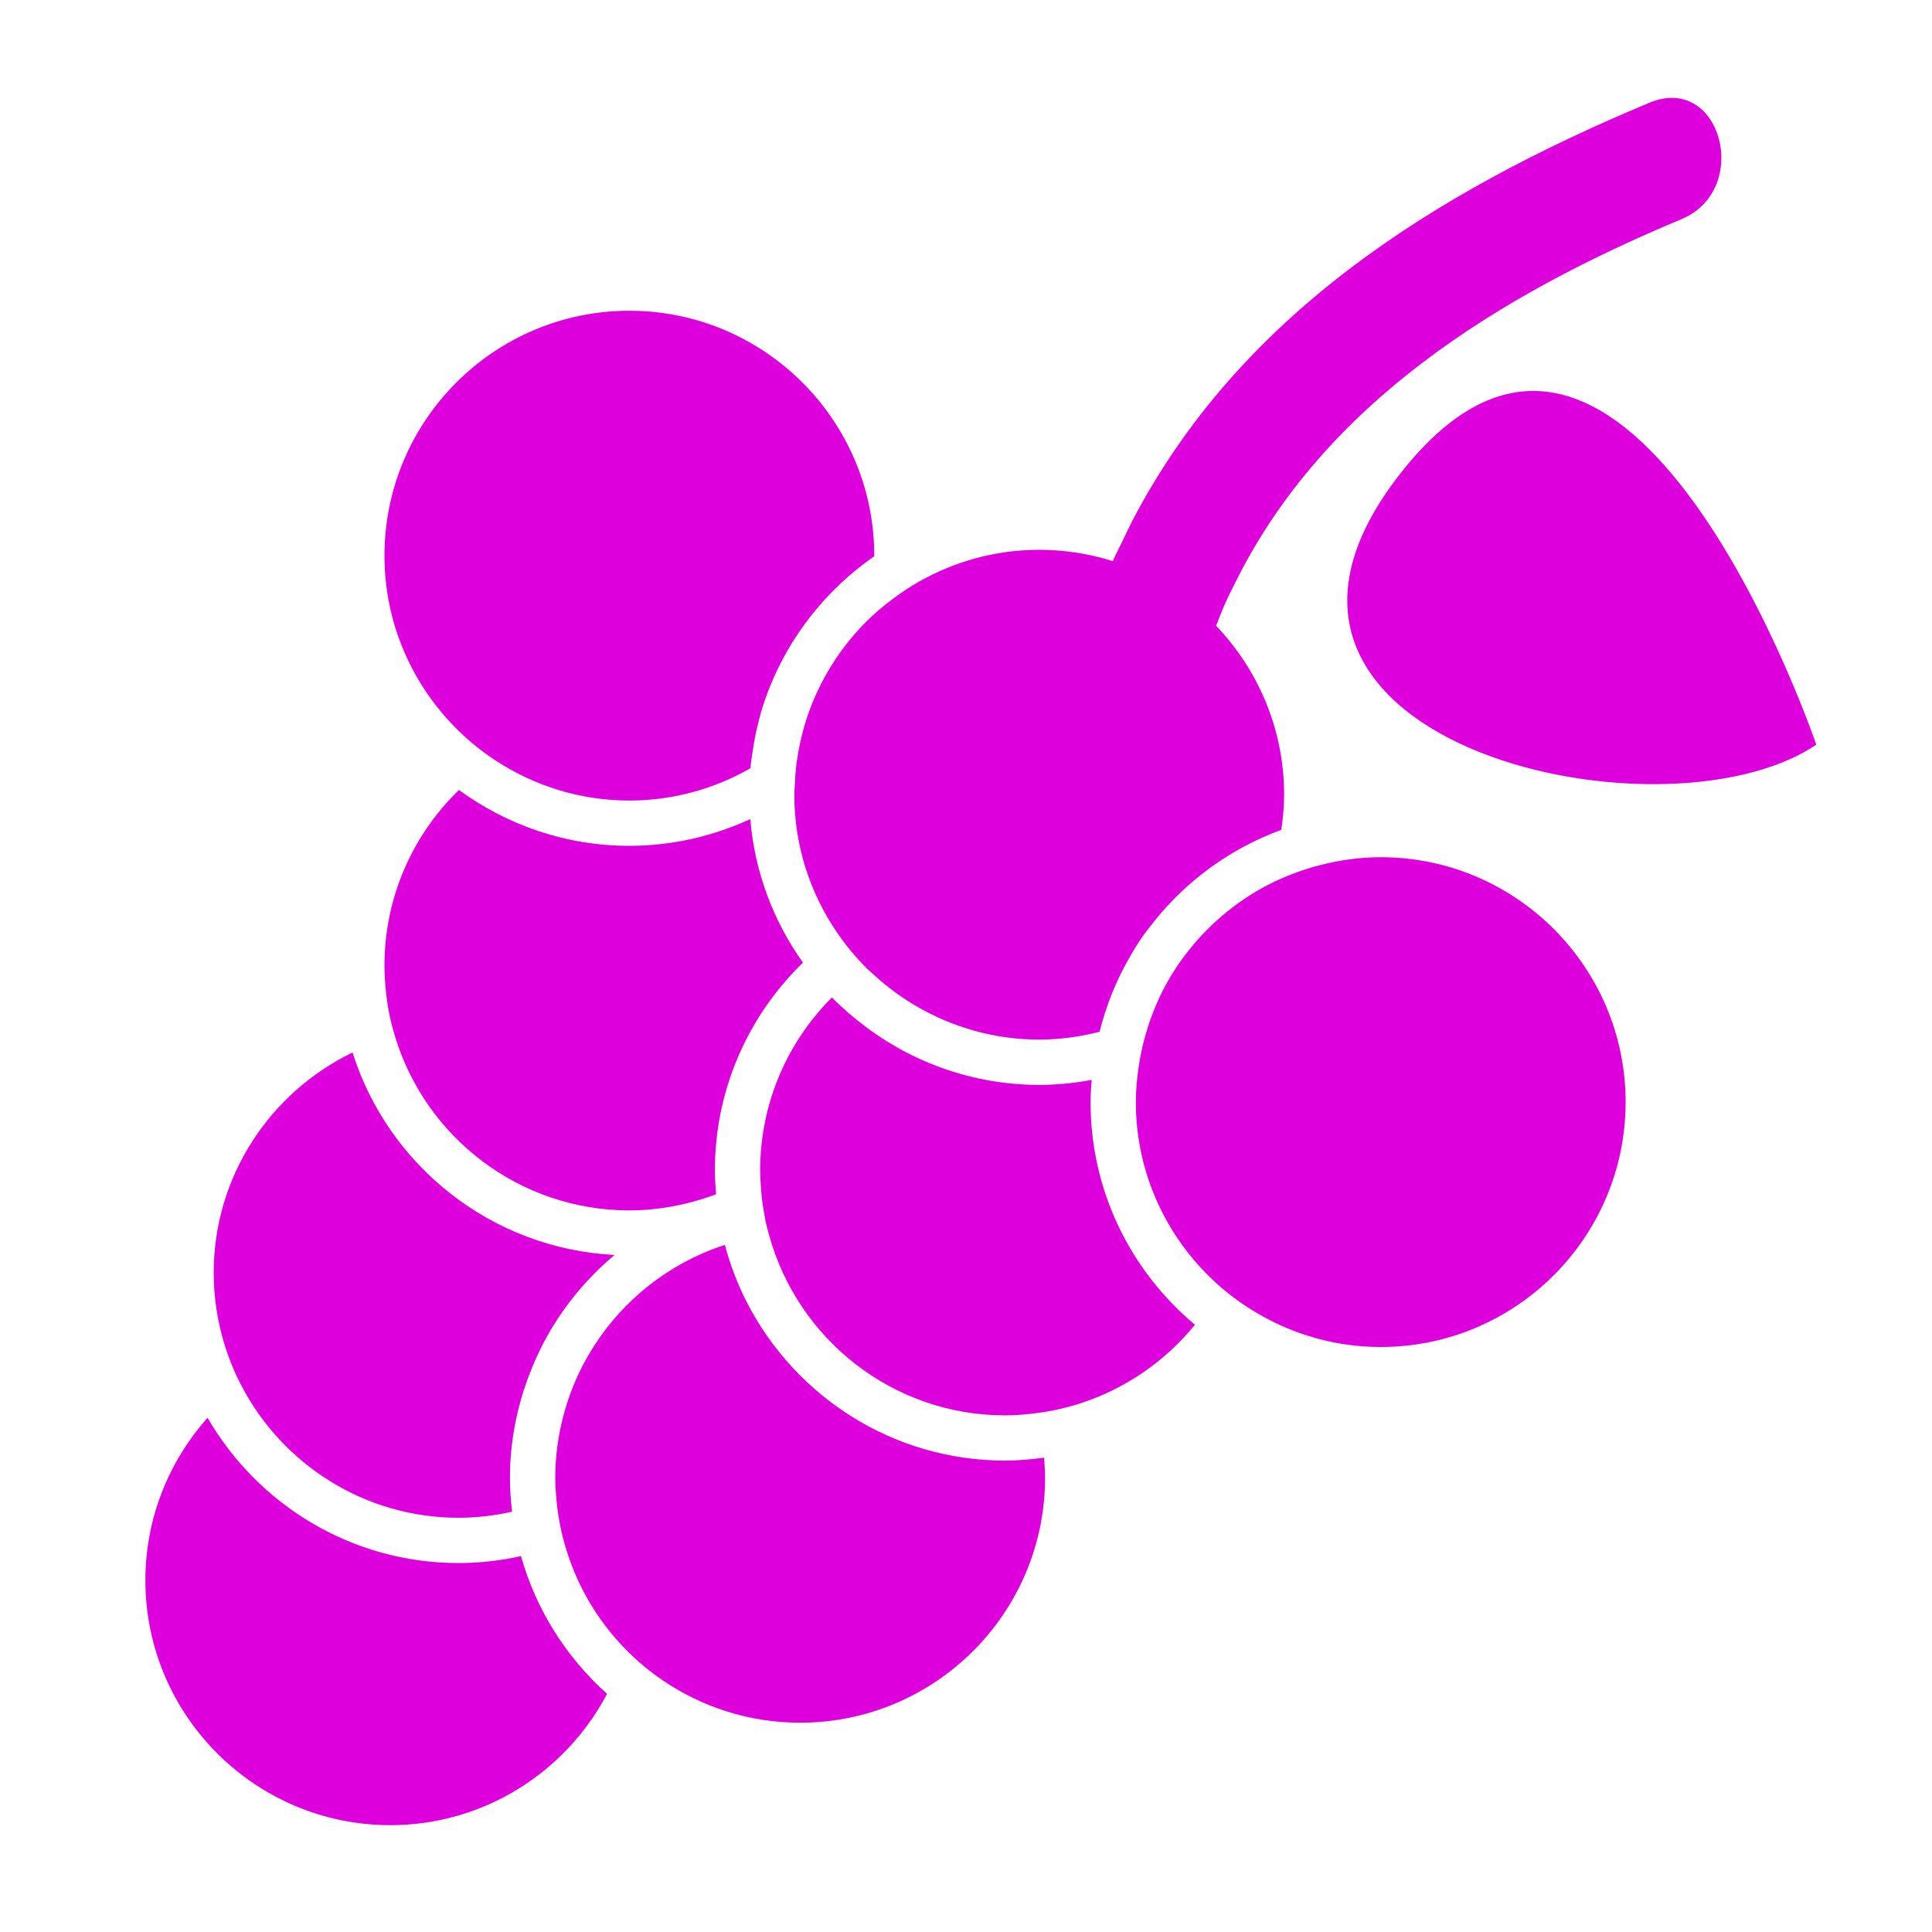 <?xml version="1.0" encoding="iso-8859-1"?>
<!-- Generator: Adobe Illustrator 17.0.0, SVG Export Plug-In . SVG Version: 6.00 Build 0)  -->
<!DOCTYPE svg PUBLIC "-//W3C//DTD SVG 1.1//EN" "http://www.w3.org/Graphics/SVG/1.1/DTD/svg11.dtd">
<svg version="1.1" id="Capa_1" xmlns="http://www.w3.org/2000/svg" xmlns:xlink="http://www.w3.org/1999/xlink" x="0px" y="0px"
	 width="64px" height="64px" viewBox="0 0 64 64" style="enable-background:new 0 0 64 64;" xml:space="preserve">
<g>
	<path style="fill:#dd00dd" d="M12.929,60.461c3.115,0,5.822-1.768,7.181-4.351c-1.346-1.204-2.349-2.776-2.851-4.562c-0.667,0.147-1.357,0.23-2.067,0.23
		c-3.552,0-6.652-1.941-8.316-4.812c-1.277,1.434-2.06,3.316-2.06,5.383C4.815,56.822,8.455,60.461,12.929,60.461z"/>
	<path style="fill:#dd00dd" d="M7.679,45.219c0.097,0.238,0.206,0.471,0.325,0.697c1.357,2.589,4.067,4.362,7.187,4.362c0.609,0,1.201-0.073,1.773-0.201
		c-0.043-0.369-0.071-0.743-0.071-1.123c0-1.164,0.218-2.275,0.599-3.308c0.089-0.24,0.185-0.476,0.292-0.707
		c0.105-0.227,0.214-0.451,0.336-0.668c0.578-1.031,1.338-1.946,2.24-2.699c-4.081-0.207-7.501-2.959-8.681-6.707
		c-2.717,1.313-4.6,4.087-4.6,7.301c0,0.805,0.122,1.582,0.341,2.317C7.495,44.734,7.582,44.979,7.679,45.219z"/>
	<path style="fill:#dd00dd" d="M24.752,43.162c-0.313-0.607-0.56-1.251-0.739-1.924c-0.003,0.001-0.005,0.002-0.008,0.003
		c-0.25,0.081-0.495,0.174-0.734,0.278c-1.696,0.741-3.09,2.044-3.947,3.674c-0.121,0.23-0.231,0.465-0.329,0.707
		c-0.104,0.254-0.194,0.515-0.272,0.782c-0.211,0.722-0.33,1.483-0.33,2.273c0,0.219,0.016,0.433,0.033,0.647
		c0.021,0.262,0.055,0.519,0.1,0.773c0.044,0.249,0.1,0.494,0.167,0.734c0.37,1.341,1.072,2.545,2.019,3.513
		c0.193,0.198,0.395,0.387,0.608,0.564c0.2,0.167,0.408,0.324,0.624,0.471c1.301,0.889,2.872,1.41,4.563,1.41
		c4.473,0,8.112-3.639,8.112-8.113c0-0.225-0.016-0.446-0.034-0.667c-0.423,0.057-0.852,0.097-1.29,0.097
		C29.575,48.384,26.35,46.258,24.752,43.162z"/>
	<path style="fill:#dd00dd" d="M12.9,33.613c0.051,0.247,0.115,0.489,0.187,0.727c1.012,3.327,4.107,5.756,7.761,5.756c0.729,0,1.432-0.106,2.104-0.287
		c0.243-0.066,0.482-0.142,0.716-0.229c0.018-0.007,0.035-0.013,0.053-0.019c-0.021-0.261-0.04-0.523-0.04-0.789
		c0-0.336,0.018-0.668,0.052-0.996c0.238-2.3,1.293-4.359,2.866-5.889c-0.973-1.365-1.598-2.991-1.745-4.754
		c-1.221,0.563-2.575,0.886-4.006,0.886c-2.11,0-4.058-0.692-5.645-1.85c-1.519,1.475-2.467,3.534-2.467,5.814
		c0,0.3,0.019,0.595,0.051,0.887C12.814,33.121,12.85,33.37,12.9,33.613z"/>
	<path style="fill:#dd00dd" d="M35.785,46.489c1.506-0.488,2.821-1.403,3.799-2.605c-2.111-1.765-3.458-4.415-3.458-7.375
		c0-0.248,0.019-0.492,0.037-0.736c-0.565,0.104-1.144,0.166-1.738,0.166c-1.588,0-3.084-0.394-4.405-1.078
		c-0.23-0.119-0.452-0.25-0.671-0.386c-0.226-0.141-0.445-0.292-0.658-0.451c-0.402-0.3-0.783-0.625-1.133-0.983
		c-1.468,1.469-2.377,3.496-2.377,5.732c0,0.019,0.003,0.038,0.003,0.057c0.001,0.206,0.014,0.408,0.031,0.61
		c0.007,0.08,0.011,0.16,0.02,0.239c0.019,0.17,0.048,0.337,0.077,0.504c0.017,0.095,0.03,0.19,0.05,0.284
		c0.032,0.152,0.075,0.3,0.116,0.449c0.943,3.435,4.086,5.97,7.816,5.97c0.349,0,0.69-0.03,1.028-0.073
		c0.251-0.032,0.499-0.073,0.742-0.128C35.308,46.629,35.549,46.565,35.785,46.489z"/>
	<path style="fill:#dd00dd" d="M15.772,24.725c0.208,0.167,0.424,0.324,0.648,0.47c1.275,0.835,2.795,1.324,4.428,1.324c1.459,0,2.825-0.392,4.009-1.069
		c0.015-0.16,0.039-0.316,0.062-0.473c0.038-0.268,0.083-0.532,0.143-0.792c0.057-0.248,0.116-0.495,0.192-0.736
		c0.647-2.058,1.971-3.816,3.706-5.021c0-0.007,0.001-0.014,0.001-0.022c0-4.473-3.64-8.112-8.113-8.112
		c-4.473,0-8.112,3.639-8.112,8.112c0,2.279,0.948,4.339,2.467,5.814C15.384,24.397,15.574,24.566,15.772,24.725z"/>
	<path style="fill:#dd00dd" d="M26.635,24.082c-0.019,0.068-0.035,0.137-0.053,0.205c-0.069,0.264-0.124,0.533-0.166,0.806
		c-0.012,0.077-0.026,0.153-0.035,0.23c-0.028,0.229-0.044,0.461-0.053,0.696c-0.004,0.095-0.014,0.189-0.014,0.286
		c0,0.007-0.001,0.015-0.001,0.022c0,1.709,0.534,3.294,1.441,4.603c0.142,0.205,0.291,0.403,0.45,0.593
		c0.162,0.194,0.332,0.38,0.511,0.558c0.074,0.073,0.154,0.139,0.231,0.21c0.229,0.21,0.468,0.407,0.72,0.59
		c0.222,0.162,0.452,0.312,0.69,0.451c1.198,0.699,2.586,1.106,4.07,1.106c0.691,0,1.358-0.096,1.999-0.259
		c0.213-0.851,0.535-1.658,0.958-2.403c0.124-0.218,0.251-0.435,0.391-0.643c0.14-0.207,0.293-0.404,0.449-0.6
		c1.091-1.37,2.548-2.43,4.222-3.044c0.055-0.381,0.093-0.768,0.093-1.164c0-2.169-0.861-4.138-2.253-5.595
		c0.101-0.256,0.198-0.513,0.309-0.761c0.106-0.238,0.225-0.466,0.34-0.697c2.95-5.929,8.706-9.48,14.765-12.011
		c2.344-0.979,1.316-4.851-1.063-3.857c-7.156,2.99-13.563,7.031-17.117,13.83c-0.115,0.22-0.22,0.45-0.329,0.675
		c-0.109,0.227-0.226,0.446-0.329,0.679c-0.769-0.243-1.587-0.375-2.436-0.375c-1.458,0-2.824,0.392-4.008,1.069
		c-0.289,0.165-0.565,0.35-0.831,0.548c-0.336,0.251-0.655,0.522-0.947,0.82C27.709,21.599,27.013,22.773,26.635,24.082z"/>
	<path style="fill:#dd00dd" d="M40.428,42.628c0.191,0.166,0.39,0.322,0.596,0.47c0.202,0.145,0.411,0.28,0.626,0.406
		c1.202,0.706,2.597,1.117,4.089,1.117c4.473,0,8.112-3.639,8.112-8.112c0-4.474-3.64-8.113-8.112-8.113
		c-0.691,0-1.358,0.096-1.999,0.259c-0.286,0.073-0.567,0.161-0.84,0.263c-0.326,0.122-0.645,0.26-0.95,0.422
		c-0.966,0.513-1.817,1.214-2.503,2.056c-0.157,0.193-0.307,0.393-0.446,0.6c-0.142,0.212-0.276,0.431-0.398,0.656
		c-0.147,0.271-0.274,0.553-0.39,0.842c-0.129,0.32-0.233,0.651-0.321,0.989c-0.073,0.282-0.13,0.568-0.173,0.861
		c-0.055,0.381-0.093,0.768-0.093,1.164C37.626,38.951,38.716,41.139,40.428,42.628z"/>
	<path style="fill:#dd00dd" d="M60.167,24.667c0,0-6.203-18.239-13.601-9.203C39.167,24.5,55,28.167,60.167,24.667z"/>
</g>
</svg>
